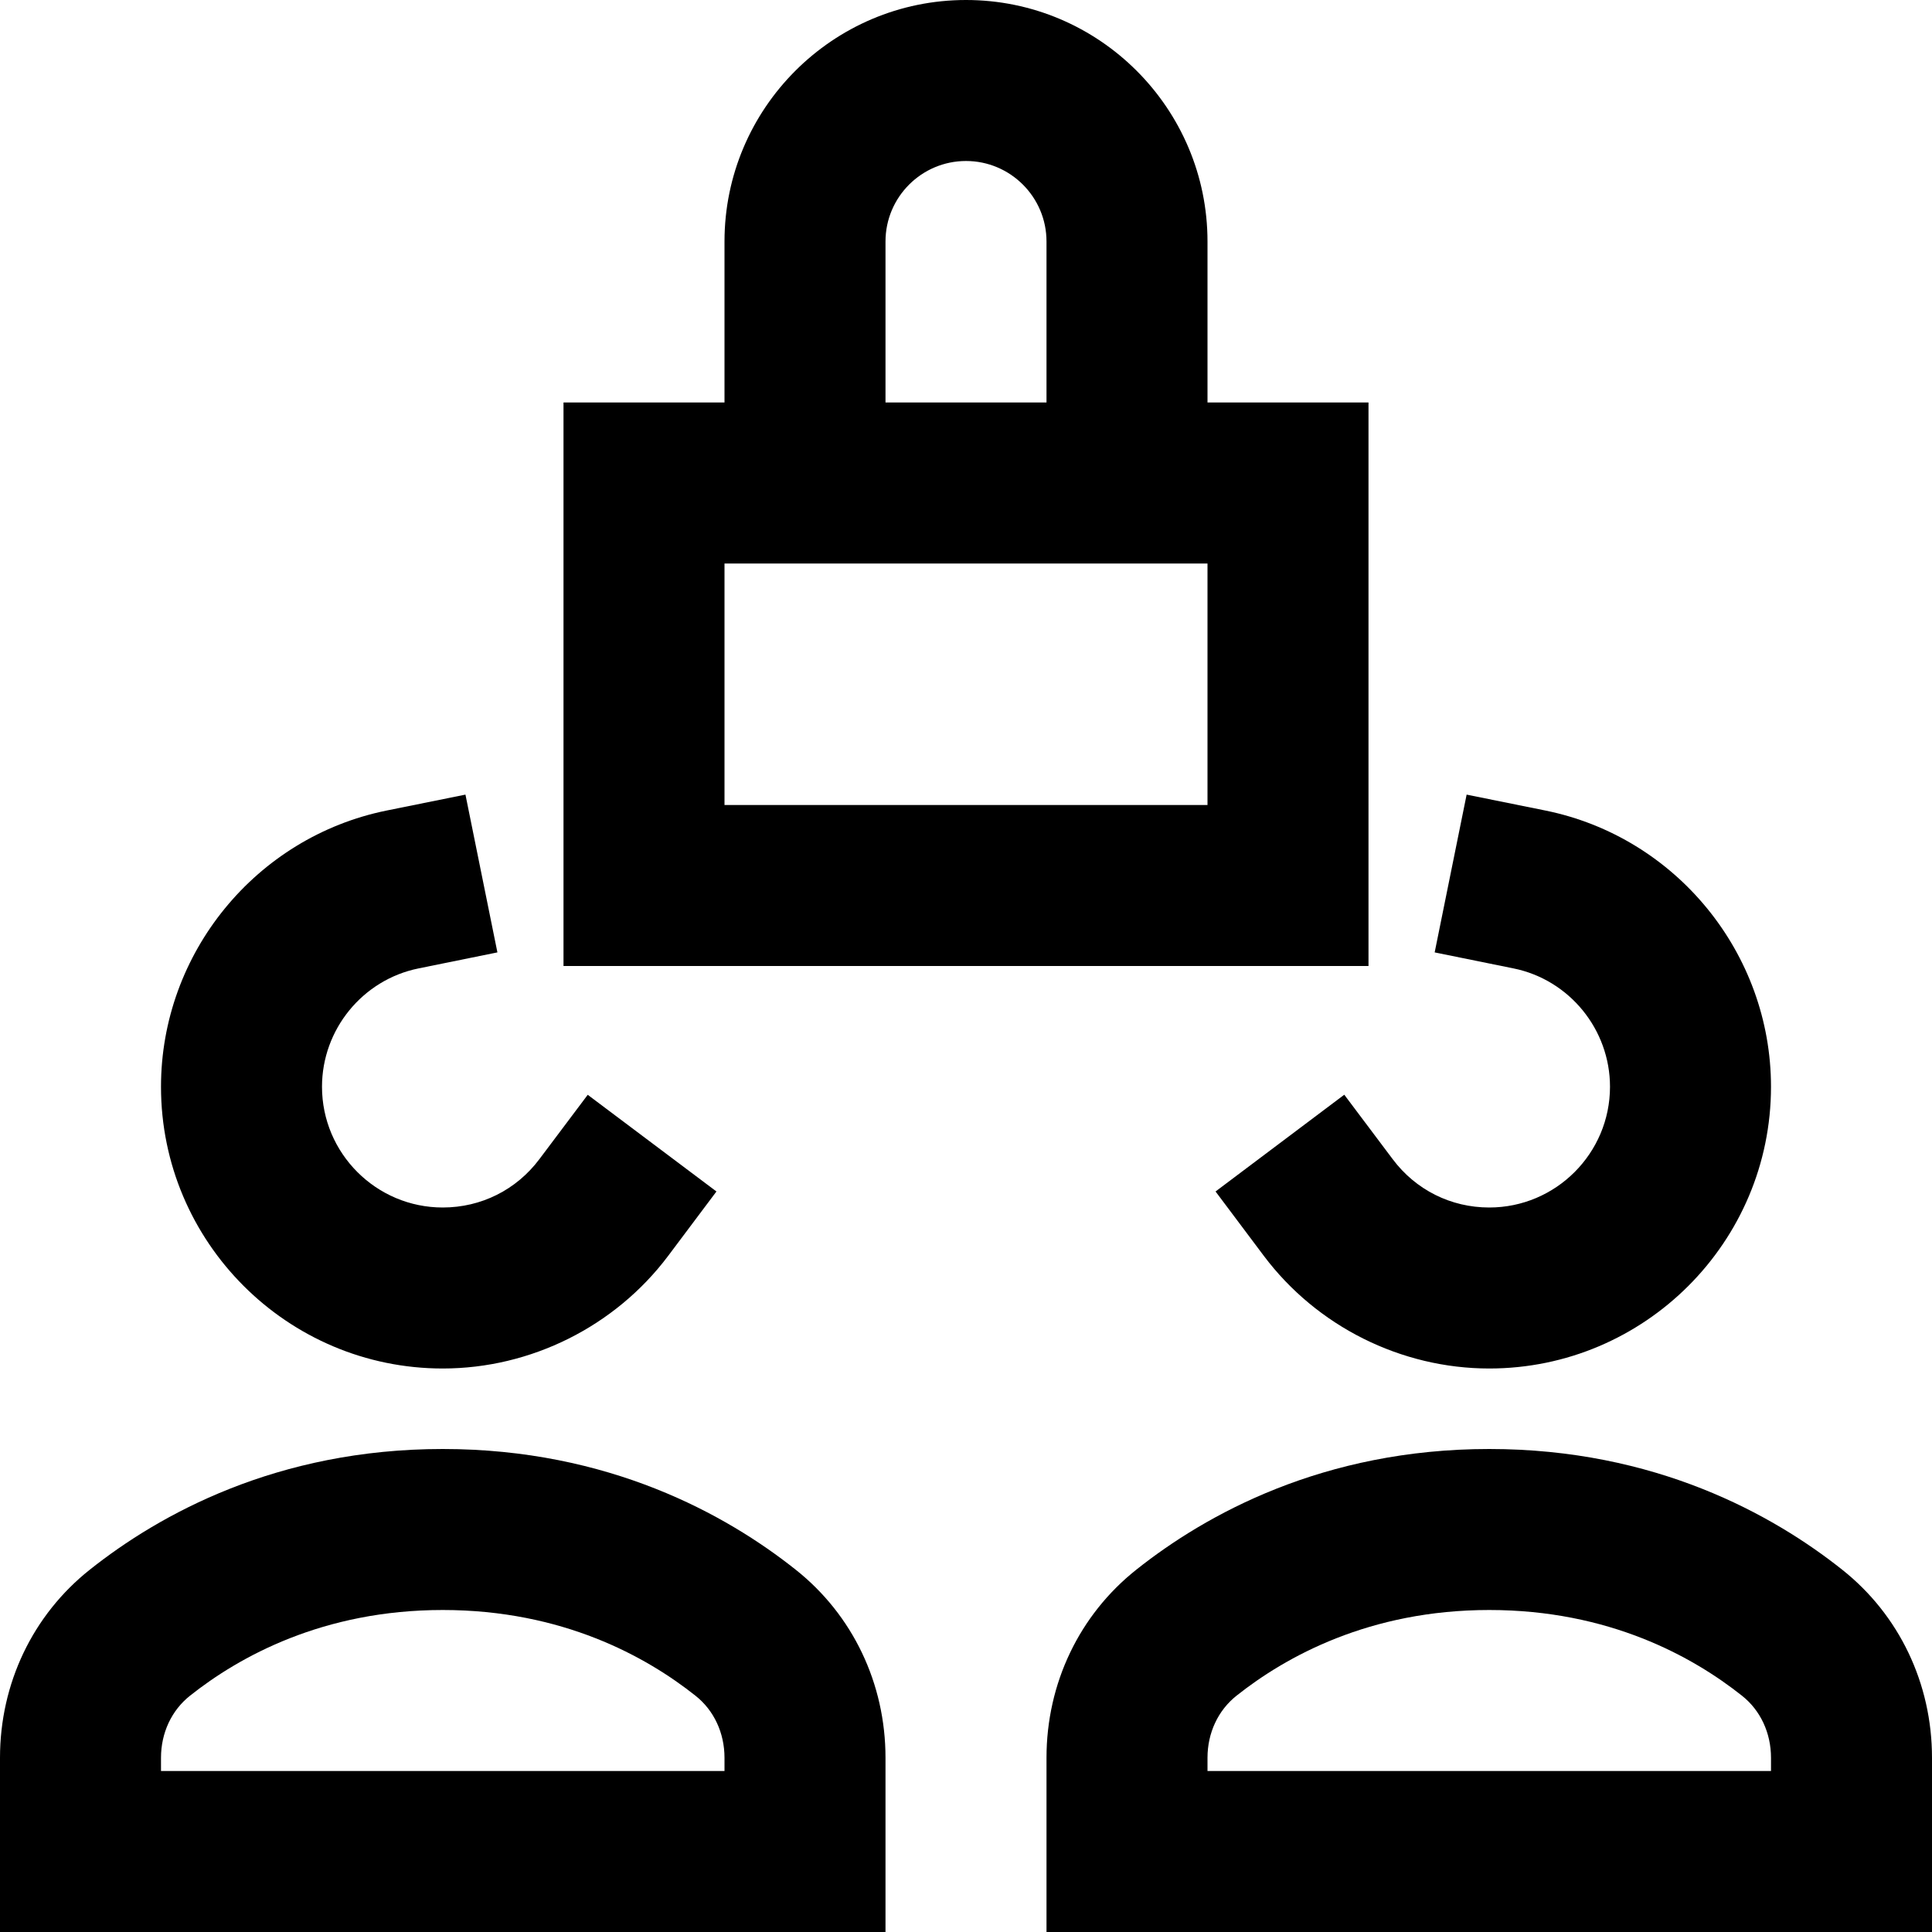 <?xml version="1.0" encoding="utf-8"?>
<!-- Generator: Adobe Illustrator 20.0.0, SVG Export Plug-In . SVG Version: 6.00 Build 0)  -->
<!DOCTYPE svg PUBLIC "-//W3C//DTD SVG 1.1//EN" "http://www.w3.org/Graphics/SVG/1.1/DTD/svg11.dtd">
<svg version="1.1" id="Layer_1" xmlns="http://www.w3.org/2000/svg" xmlns:xlink="http://www.w3.org/1999/xlink" x="0px" y="0px"
	 width="24px" height="24px" viewBox="0 0 24 24" enable-background="new 0 0 24 24" xml:space="preserve">
<path d="M11,21.836c0-0.923-0.407-1.775-1.116-2.337C9.023,18.815,7.563,18,5.5,18s-3.523,0.815-4.383,1.498
	C0.407,20.061,0,20.913,0,21.836V24h11V21.836z M9,22H2v-0.164c0-0.309,0.131-0.589,0.36-0.771C2.972,20.579,4.013,20,5.5,20
	s2.528,0.579,3.141,1.066C8.869,21.247,9,21.527,9,21.836V22z"/>
<path d="M5.199,12.03l0.98-0.199l-0.397-1.96l-0.98,0.198C3.178,10.399,2,11.842,2,13.5C2,15.43,3.57,17,5.5,17
	c1.095,0,2.142-0.523,2.8-1.399l0.6-0.8L7.301,13.6l-0.601,0.8C6.414,14.781,5.977,15,5.5,15C4.673,15,4,14.327,4,13.5
	C4,12.789,4.504,12.171,5.199,12.03z"/>
<path d="M18.5,17c1.93,0,3.5-1.57,3.5-3.5c0-1.658-1.178-3.101-2.801-3.431l-0.98-0.198l-0.397,1.96l0.98,0.199
	C19.496,12.171,20,12.789,20,13.5c0,0.827-0.673,1.5-1.5,1.5c-0.477,0-0.914-0.219-1.2-0.601l-0.601-0.8L15.1,14.801l0.6,0.8
	C16.358,16.477,17.405,17,18.5,17z"/>
<path d="M22.884,19.499C22.023,18.815,20.563,18,18.5,18s-3.523,0.815-4.383,1.498C13.407,20.061,13,20.913,13,21.836V24h11v-2.164
	C24,20.913,23.593,20.061,22.884,19.499z M22,22h-7v-0.164c0-0.309,0.131-0.589,0.36-0.771C15.972,20.579,17.013,20,18.5,20
	s2.528,0.579,3.141,1.066C21.869,21.247,22,21.527,22,21.836V22z"/>
<path d="M17,5h-2V3c0-1.654-1.346-3-3-3S9,1.346,9,3v2H7v7h10V5z M11,3c0-0.552,0.449-1,1-1s1,0.448,1,1v2h-2V3z M15,10H9V7h2h2h2
	V10z"/>
</svg>
